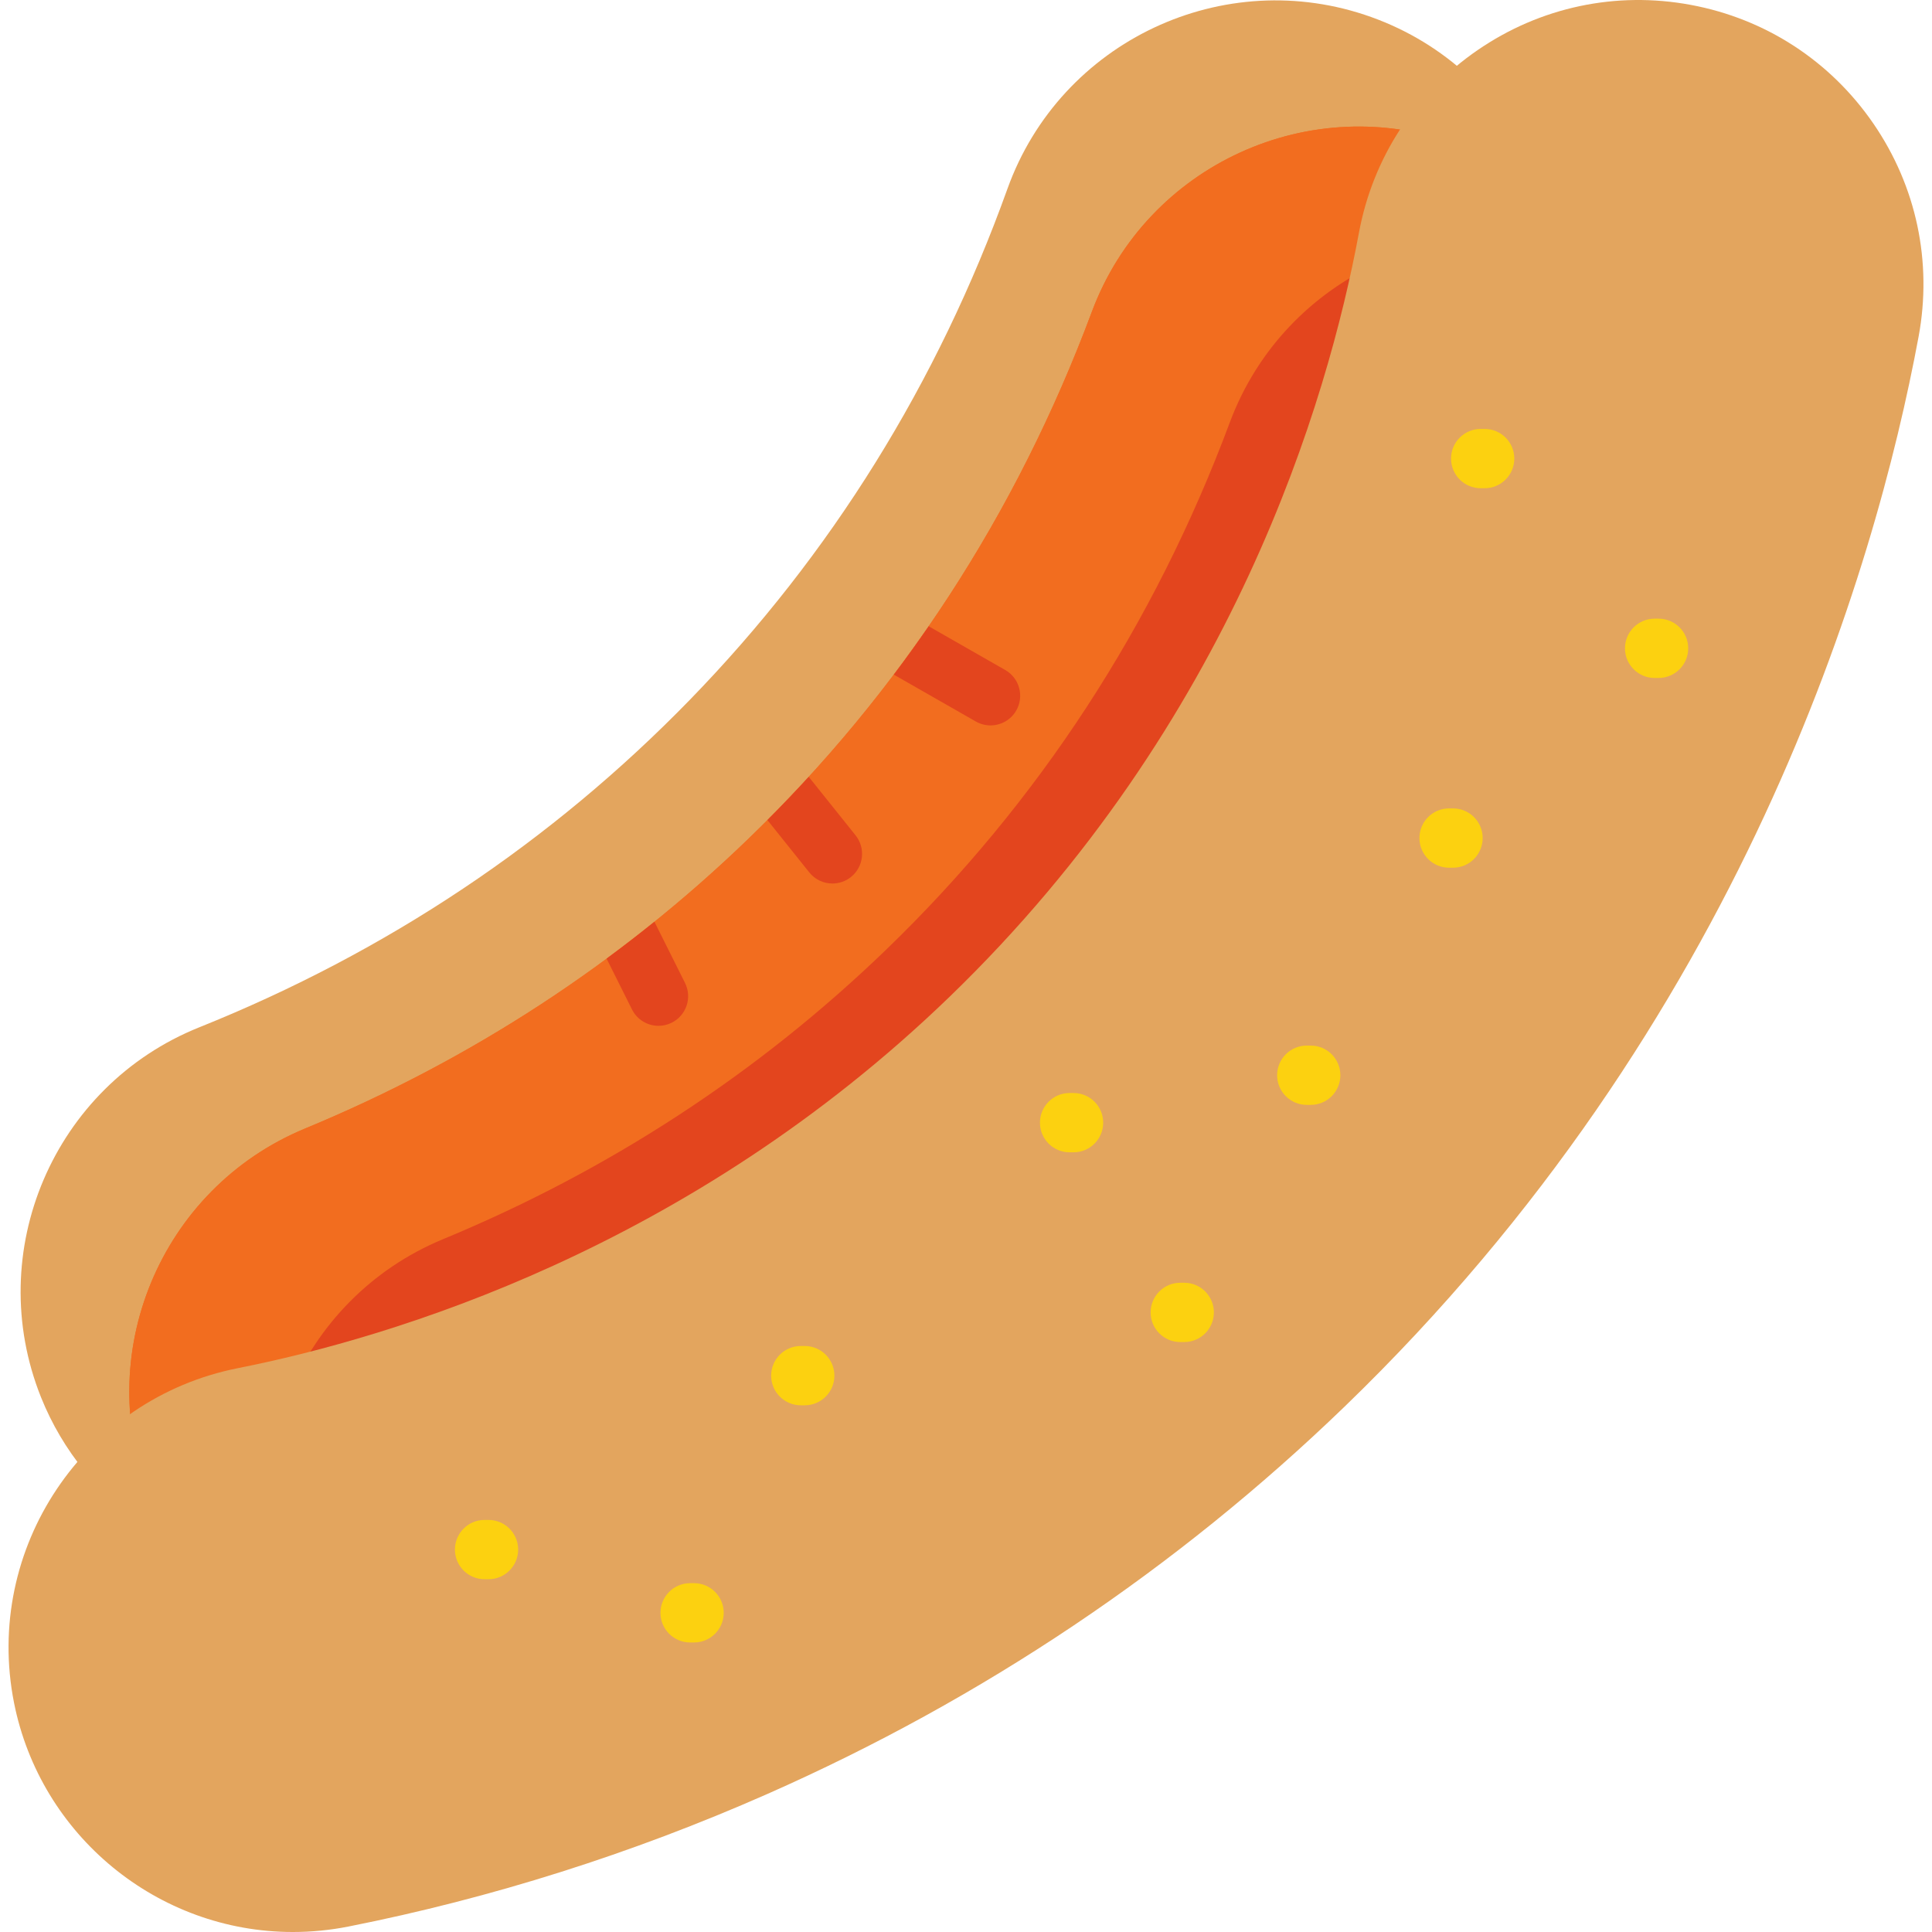 <?xml version="1.0" encoding="iso-8859-1"?>
<!-- Generator: Adobe Illustrator 19.0.0, SVG Export Plug-In . SVG Version: 6.00 Build 0)  -->
<svg version="1.1" id="Layer_1" xmlns="http://www.w3.org/2000/svg" xmlns:xlink="http://www.w3.org/1999/xlink" x="0px" y="0px"
	 viewBox="0 0 512.001 512.001" style="enable-background:new 0 0 512.001 512.001;" xml:space="preserve">
<path style="fill:#E3A55E;" d="M363.464,4.543L363.464,4.543c-39.141-14.055-82.423,6.351-96.48,45.49
	c-18.466,51.417-46.777,96.974-84.142,135.402c-36.665,37.706-80.412,66.913-130.029,86.811
	c-38.601,15.481-57.411,59.479-41.93,98.079c11.458,28.573,39.398,47.369,70.028,47.369c0.783,0,1.57-0.013,2.356-0.037
	c8.805-0.278,17.45-2.095,25.696-5.4c69.32-27.8,130.564-68.733,182.029-121.66c52.479-53.97,92.168-117.752,117.963-189.574
	C423.012,61.883,402.605,18.602,363.464,4.543z"/>
<path id="SVGCleanerId_0" style="fill:#F26D1F;" d="M386.384,38.298c-38.968-14.534-82.494,5.348-97.026,44.314
	c-20.025,53.694-50.66,100.699-91.055,139.71c-33.845,32.684-73.361,58.505-117.451,76.748c-38.43,15.9-56.759,60.101-40.859,98.531
	c11.714,28.312,39.081,46.606,69.72,46.606c9.898,0,19.591-1.934,28.809-5.747c61.668-25.513,117.037-61.724,164.568-107.624
	c56.719-54.774,99.651-120.553,127.607-195.51C445.229,96.357,425.351,52.832,386.384,38.298z"/>
<g>
	<path id="SVGCleanerId_0_1_" style="fill:#F26D1F;" d="M386.384,38.298c-38.968-14.534-82.494,5.348-97.026,44.314
		c-20.025,53.694-50.66,100.699-91.055,139.71c-33.845,32.684-73.361,58.505-117.451,76.748
		c-38.43,15.9-56.759,60.101-40.859,98.531c11.714,28.312,39.081,46.606,69.72,46.606c9.898,0,19.591-1.934,28.809-5.747
		c61.668-25.513,117.037-61.724,164.568-107.624c56.719-54.774,99.651-120.553,127.607-195.51
		C445.229,96.357,425.351,52.832,386.384,38.298z"/>
</g>
<g>
	<path style="fill:#E3451E;" d="M220.606,234.141c1.721,0,3.455-0.564,4.903-1.722c3.389-2.71,3.938-7.655,1.227-11.043
		l-12.412-15.514c-3.563,3.891-7.215,7.711-10.953,11.461l11.095,13.869C216.018,233.132,218.3,234.141,220.606,234.141z"/>
	<path style="fill:#E3451E;" d="M262.496,192.24c2.728,0,5.378-1.423,6.829-3.96c2.153-3.768,0.844-8.567-2.924-10.72
		l-20.293-11.596c-2.991,4.339-6.072,8.611-9.244,12.816l21.741,12.423C259.834,191.905,261.174,192.24,262.496,192.24z"/>
	<path style="fill:#E3451E;" d="M174.514,271.854c1.181,0,2.379-0.267,3.507-0.831c3.881-1.94,5.455-6.659,3.514-10.541
		l-8.107-16.215c-4.156,3.352-8.385,6.607-12.68,9.776l6.733,13.466C168.857,270.263,171.631,271.854,174.514,271.854z"/>
	<path style="fill:#E3451E;" d="M422.943,67.623c-38.968-14.534-82.494,5.348-97.026,44.314
		c-20.025,53.694-50.66,100.699-91.055,139.71c-33.845,32.684-73.361,58.505-117.451,76.748
		c-38.43,15.9-56.759,60.101-40.859,98.531c11.714,28.312,39.081,46.606,69.72,46.606c9.898,0,19.591-1.934,28.809-5.747
		c61.668-25.513,117.037-61.724,164.568-107.624c56.719-54.774,99.651-120.553,127.607-195.51
		C481.789,125.682,461.91,82.156,422.943,67.623z"/>
</g>
<path style="fill:#E3A55E;" d="M496.469,32.752c-11.405-16.608-28.593-27.781-48.402-31.46c-19.804-3.682-39.861,0.573-56.47,11.978
	s-27.782,28.594-31.461,48.402c-8.262,44.473-33.351,129.925-108.561,202.554c-69.122,66.752-147.802,90.274-188.55,98.355
	c-40.794,8.09-67.402,47.86-59.313,88.655c6.983,35.211,38.066,60.766,73.912,60.766c4.919,0,9.88-0.489,14.743-1.454
	c37.821-7.5,75.137-19.307,110.913-35.093c57.087-25.192,108.591-59.751,153.083-102.717
	c105.41-101.794,140.529-221.324,152.083-283.514C512.127,69.415,507.873,49.36,496.469,32.752z"/>
<g>
	<path style="fill:#FCD110;" d="M129.463,418.512h-1.048c-4.339,0-7.857-3.518-7.857-7.857s3.518-7.857,7.857-7.857h1.048
		c4.339,0,7.857,3.518,7.857,7.857S133.802,418.512,129.463,418.512z"/>
	<path style="fill:#FCD110;" d="M213.268,372.419h-1.048c-4.339,0-7.857-3.518-7.857-7.857c0-4.339,3.518-7.857,7.857-7.857h1.048
		c4.339,0,7.857,3.518,7.857,7.857C221.125,368.902,217.607,372.419,213.268,372.419z"/>
	<path style="fill:#FCD110;" d="M183.936,435.273h-1.048c-4.339,0-7.857-3.518-7.857-7.857s3.518-7.857,7.857-7.857h1.048
		c4.339,0,7.857,3.518,7.857,7.857S188.275,435.273,183.936,435.273z"/>
	<path style="fill:#FCD110;" d="M313.834,355.658h-1.048c-4.339,0-7.857-3.518-7.857-7.857c0-4.339,3.518-7.857,7.857-7.857h1.048
		c4.339,0,7.857,3.518,7.857,7.857C321.69,352.141,318.173,355.658,313.834,355.658z"/>
	<path style="fill:#FCD110;" d="M284.502,305.375h-1.048c-4.339,0-7.857-3.518-7.857-7.857c0-4.339,3.518-7.857,7.857-7.857h1.048
		c4.339,0,7.857,3.518,7.857,7.857C292.359,301.858,288.841,305.375,284.502,305.375z"/>
	<path style="fill:#FCD110;" d="M385.068,229.951h-1.048c-4.339,0-7.857-3.518-7.857-7.857c0-4.339,3.518-7.857,7.857-7.857h1.048
		c4.339,0,7.857,3.518,7.857,7.857C392.925,226.433,389.407,229.951,385.068,229.951z"/>
	<path style="fill:#FCD110;" d="M347.356,292.805h-1.048c-4.339,0-7.857-3.518-7.857-7.857c0-4.339,3.518-7.857,7.857-7.857h1.048
		c4.339,0,7.857,3.518,7.857,7.857C355.212,289.287,351.695,292.805,347.356,292.805z"/>
	<path style="fill:#FCD110;" d="M439.541,179.668h-1.048c-4.339,0-7.857-3.518-7.857-7.857s3.518-7.857,7.857-7.857h1.048
		c4.339,0,7.857,3.518,7.857,7.857S443.88,179.668,439.541,179.668z"/>
	<path style="fill:#FCD110;" d="M393.448,129.385h-1.048c-4.339,0-7.857-3.518-7.857-7.857s3.518-7.857,7.857-7.857h1.048
		c4.339,0,7.857,3.518,7.857,7.857S397.787,129.385,393.448,129.385z"/>
</g>
<g>
</g>
<g>
</g>
<g>
</g>
<g>
</g>
<g>
</g>
<g>
</g>
<g>
</g>
<g>
</g>
<g>
</g>
<g>
</g>
<g>
</g>
<g>
</g>
<g>
</g>
<g>
</g>
<g>
</g>
</svg>
